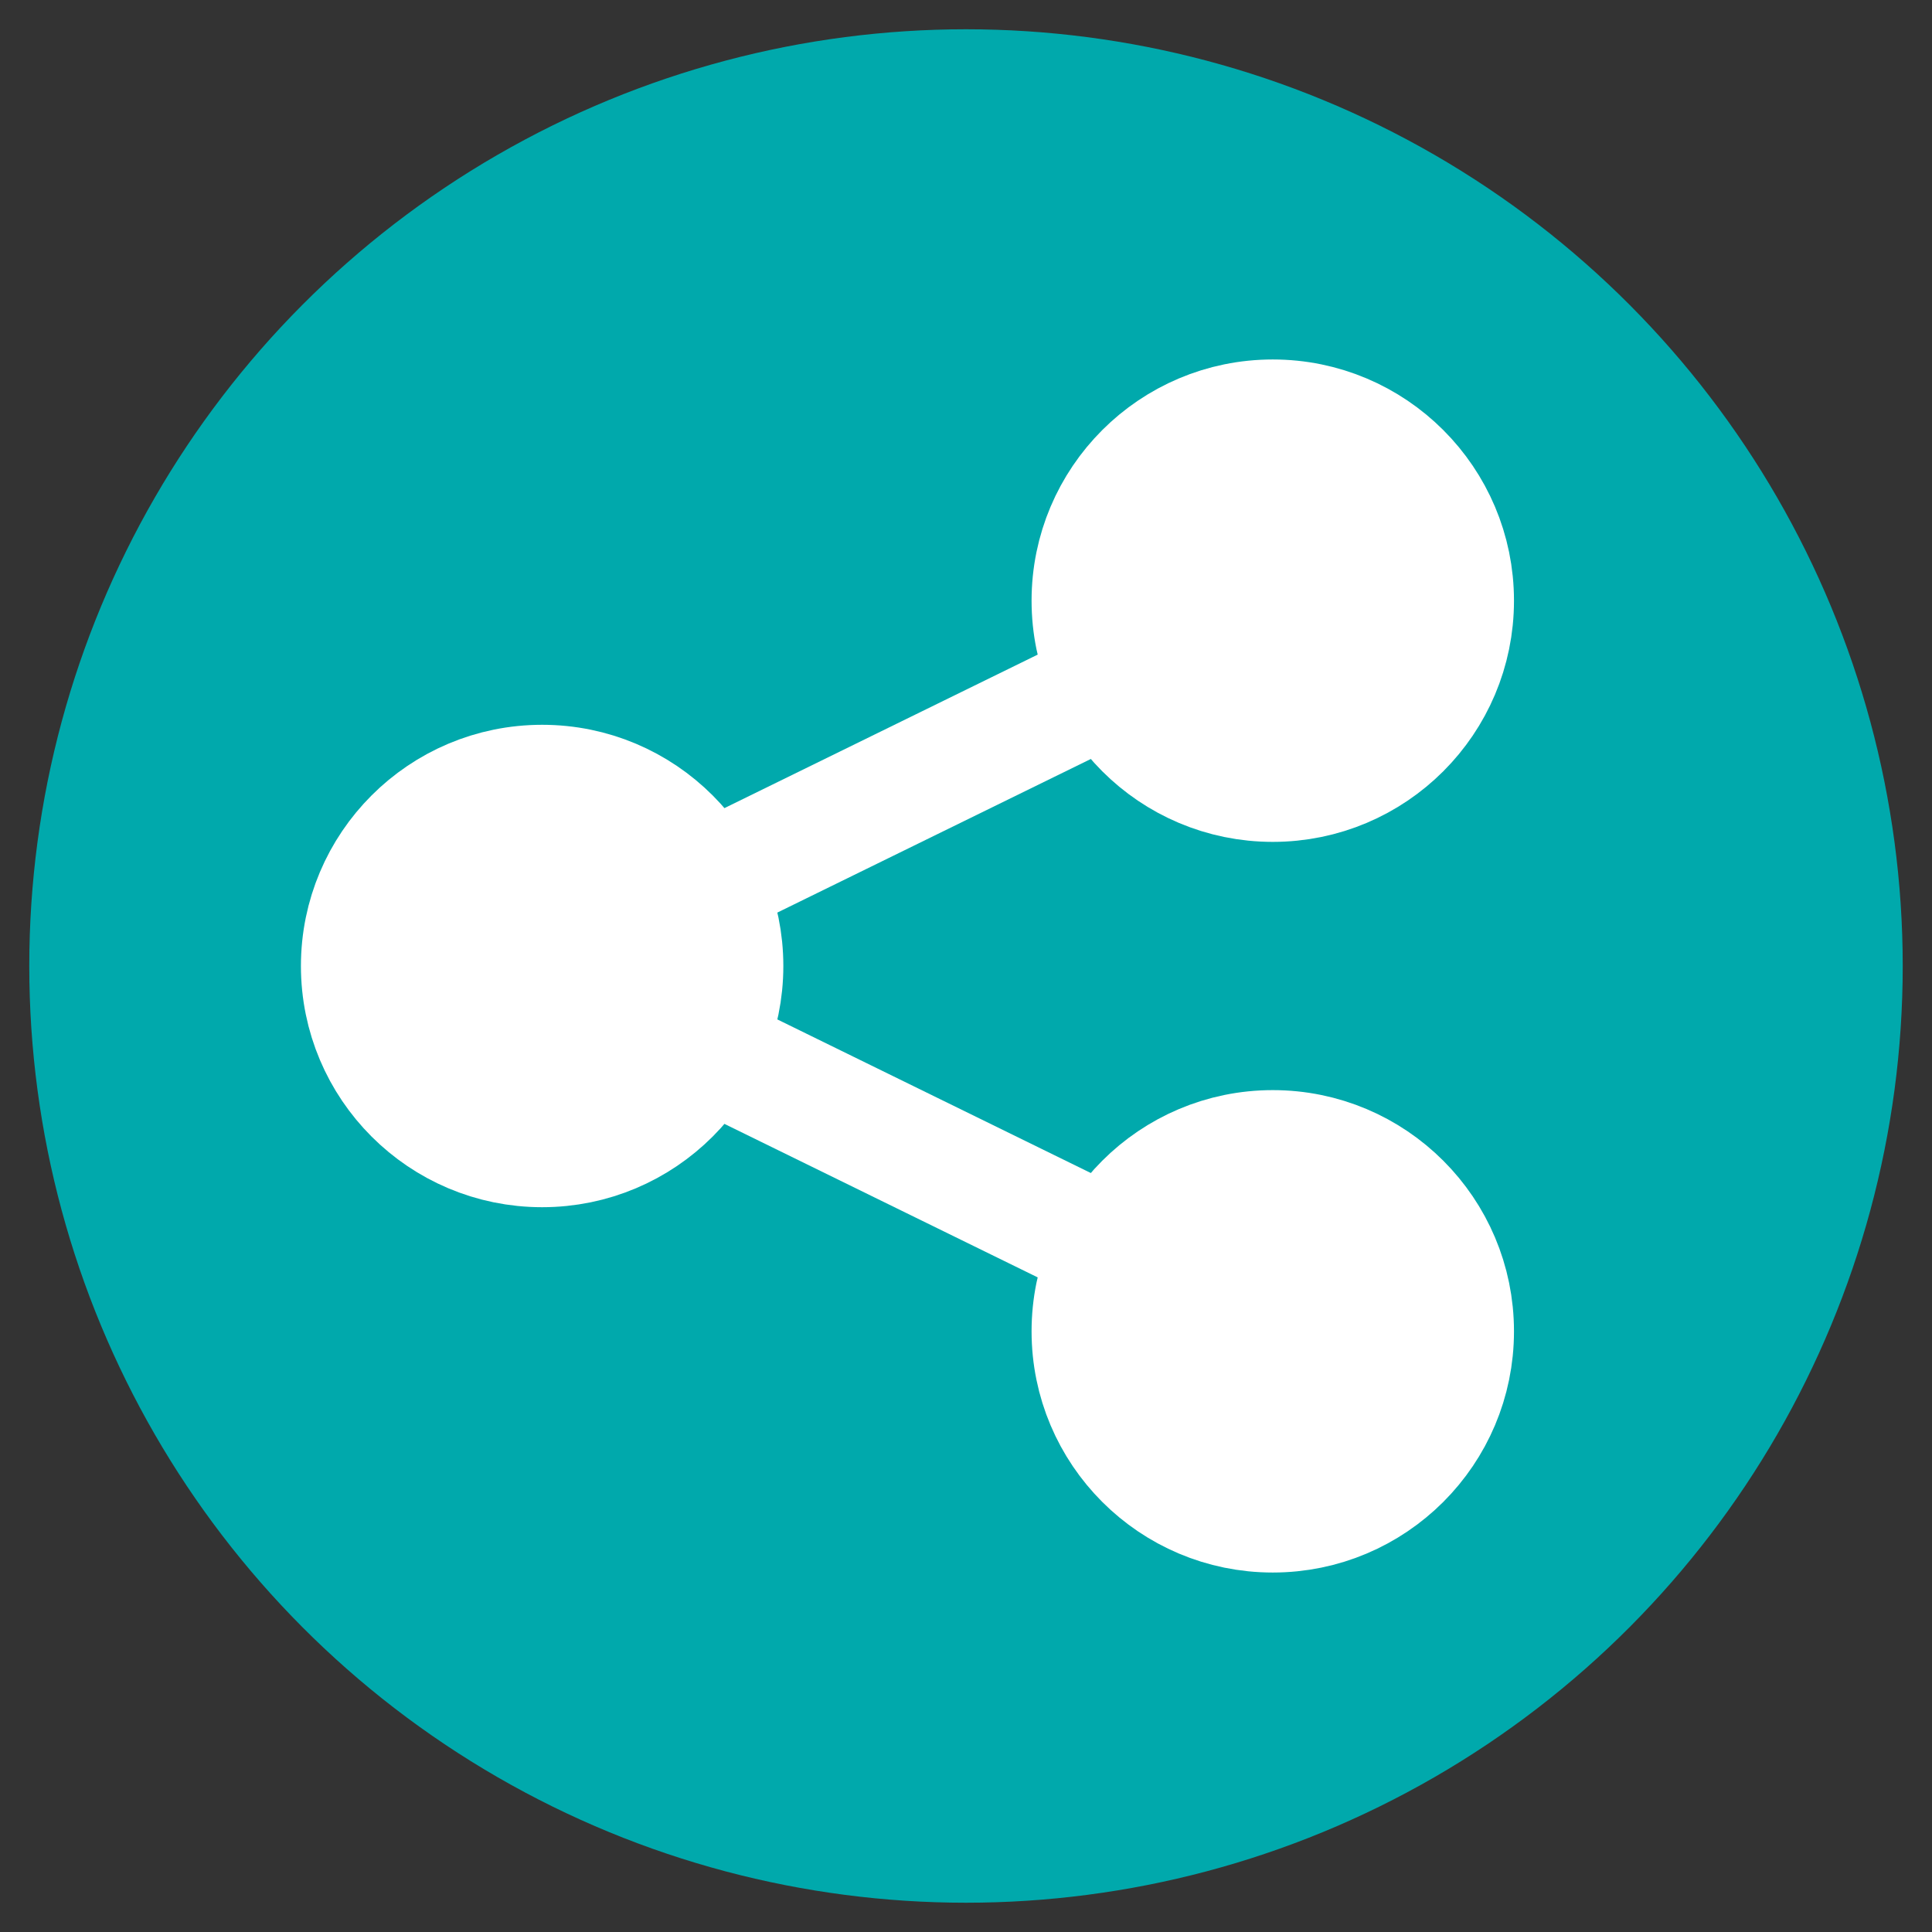<svg id="Layer_1" data-name="Layer 1" xmlns="http://www.w3.org/2000/svg" viewBox="0 0 33 33">
  <rect x="0" y="0" width="33" height="33" fill="#333333" stroke="none"/>
  <defs>
    <style>
      .cls-1 {
        fill: #00a9ac;
      }

      .cls-2 {
        fill: none;
      }

      .cls-2, .cls-3 {
        stroke: #fff;
        stroke-linecap: round;
        stroke-miterlimit: 10;
        stroke-width: 2px;
      }

      .cls-3 {
        fill: #fff;
      }
    </style>
  </defs>
  <title>Artboard 3 copy 13</title>
  <circle class="cls-1" cx="16.5" cy="16.5" r="16"/>
  <g>
    <path class="cls-2" d="M12,17.9,19,21.33m0-9.66L12,15.1"/>
    <circle class="cls-3" cx="9.26" cy="16.5" r="3.12"/>
    <circle class="cls-3" cx="21.74" cy="10.26" r="3.12"/>
    <circle class="cls-3" cx="21.74" cy="22.74" r="3.12"/>
  </g>
</svg>
